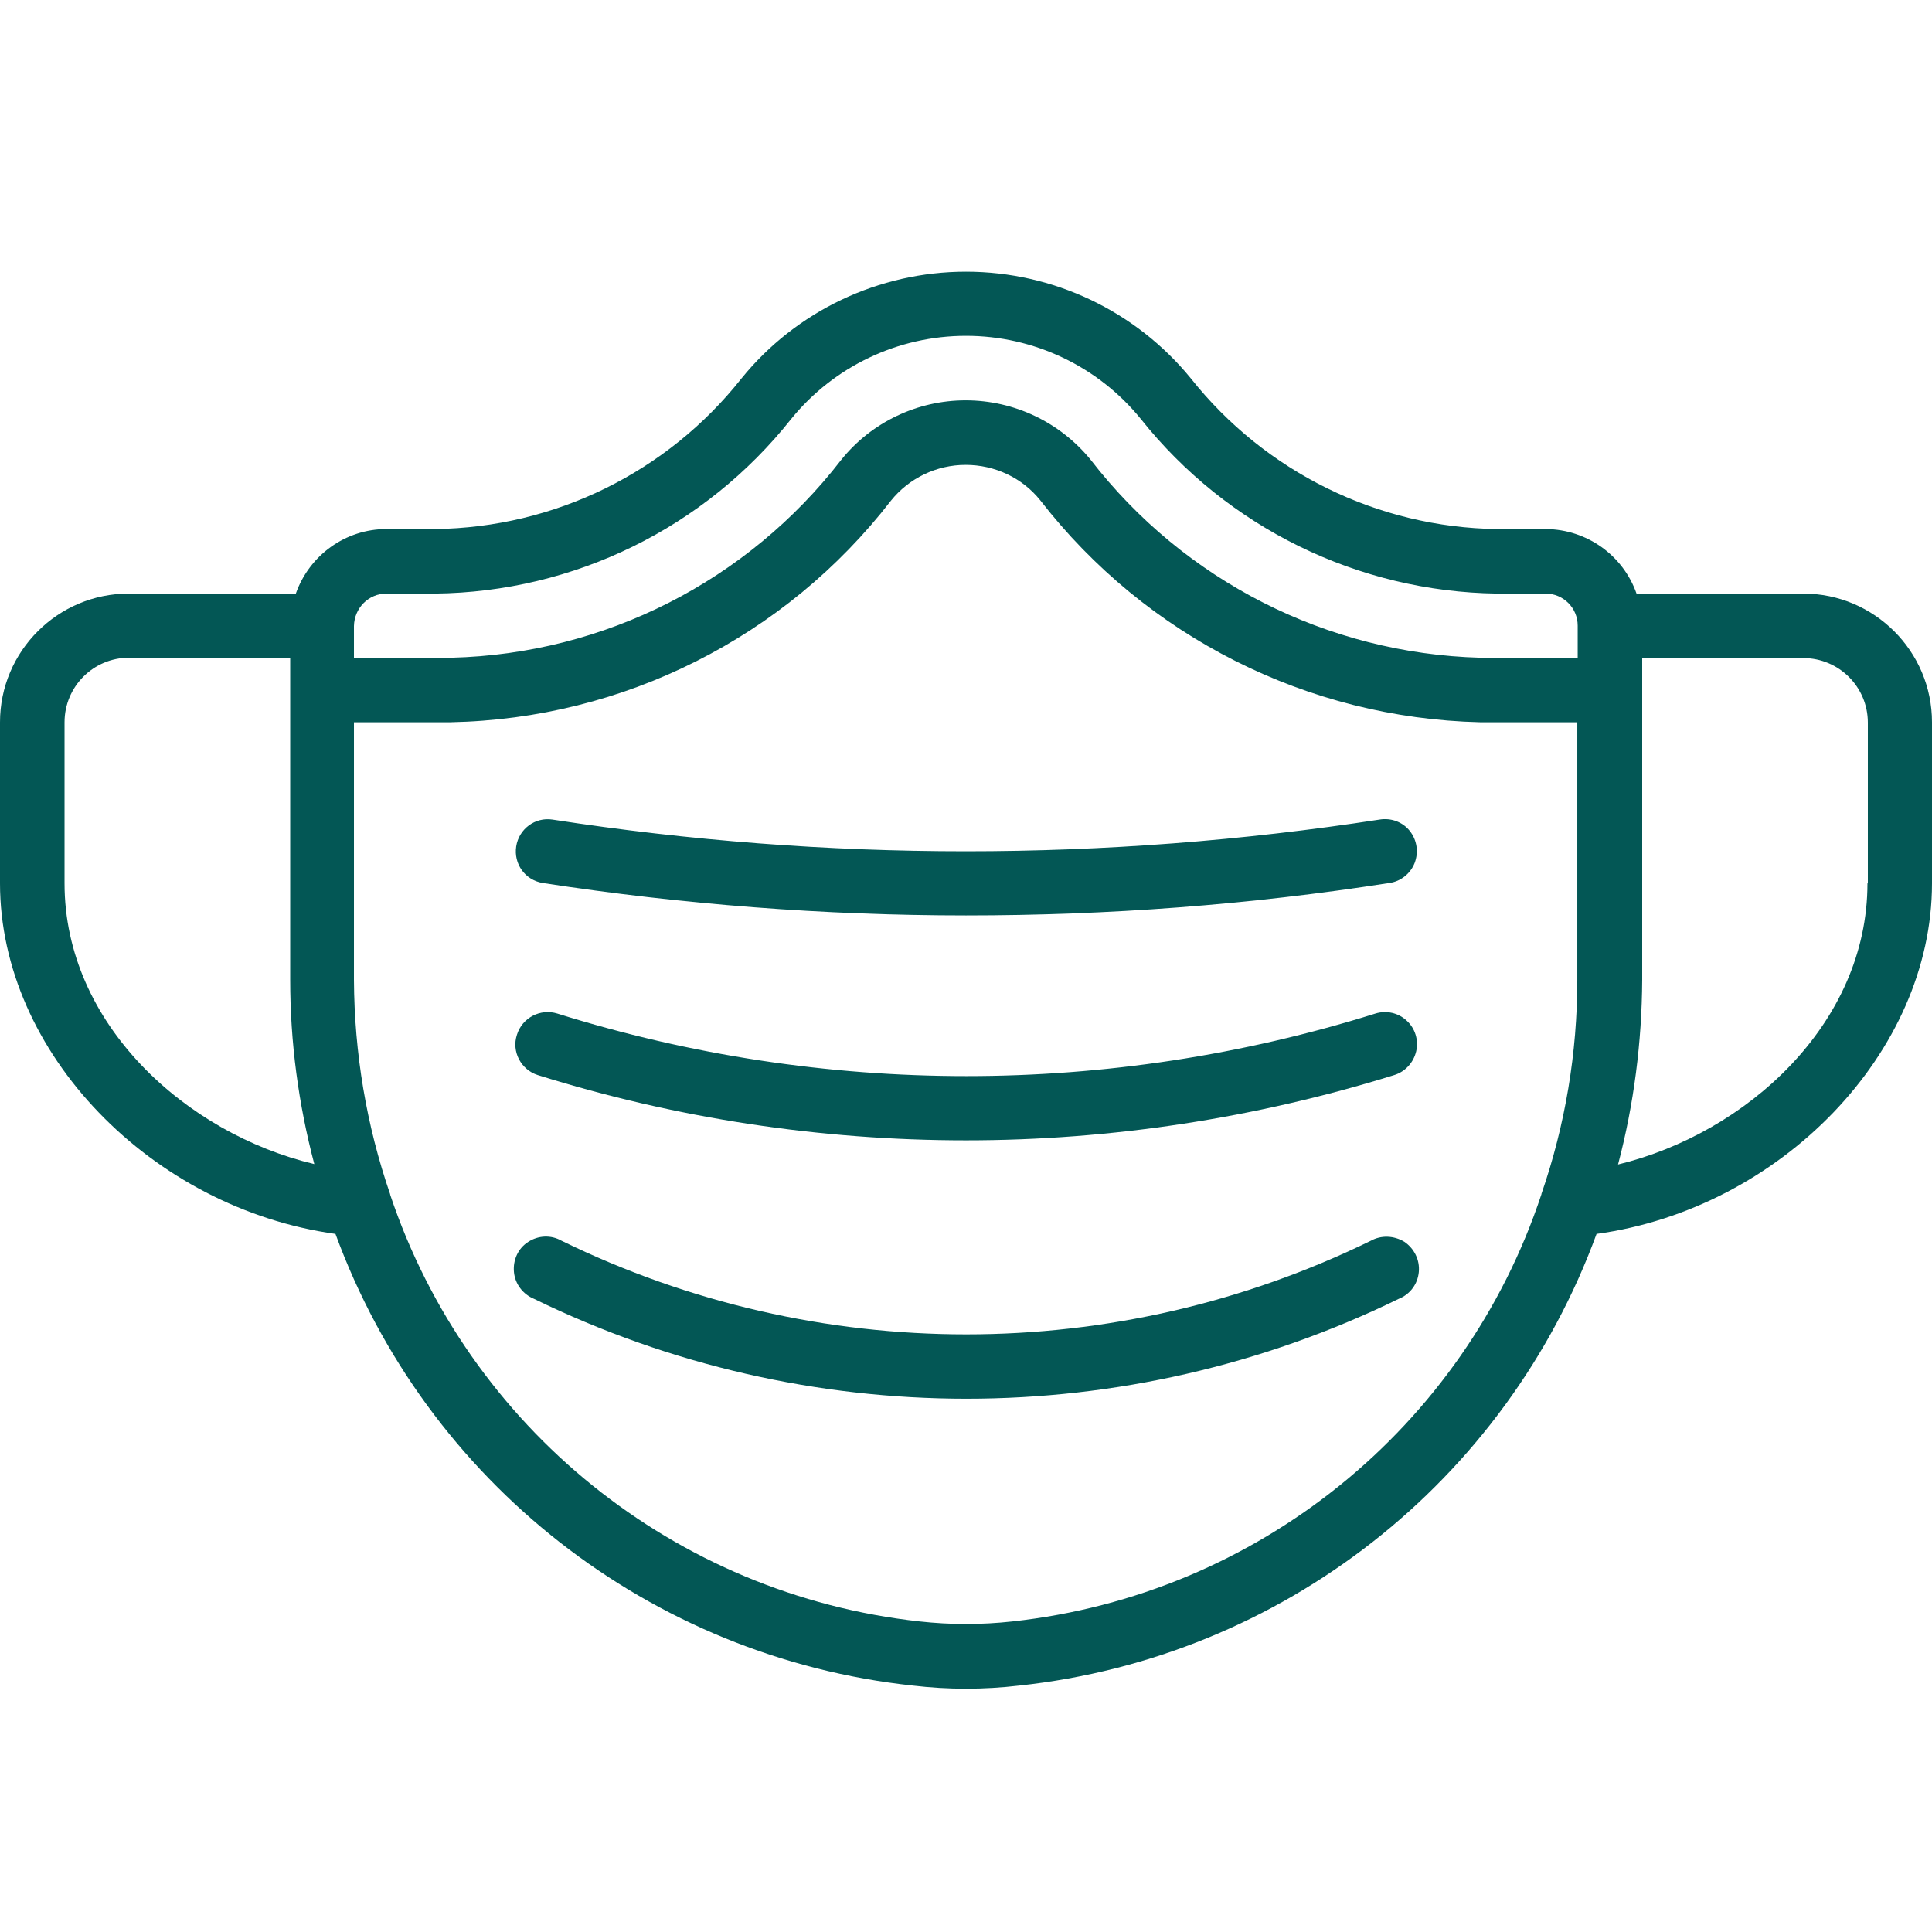 <svg width="64" height="64" viewBox="0 0 64 64" fill="none" xmlns="http://www.w3.org/2000/svg">
<path d="M17.812 35.612C22.4 37.05 27.188 37.775 32 37.775C36.812 37.775 41.6 37.038 46.188 35.612C46.55 35.5 46.825 35.2 46.913 34.825C47 34.45 46.875 34.062 46.6 33.812C46.325 33.55 45.925 33.462 45.562 33.575C36.737 36.337 27.288 36.337 18.462 33.575C17.9 33.4 17.3 33.712 17.125 34.275C16.938 34.837 17.262 35.438 17.812 35.612Z" fill="#035755"/>
<path d="M17.975 29.25C22.613 29.962 27.312 30.325 32 30.325C36.7 30.325 41.388 29.975 46.025 29.25C46.4 29.2 46.725 28.938 46.862 28.587C47 28.225 46.938 27.825 46.7 27.525C46.462 27.225 46.075 27.087 45.7 27.15C36.612 28.55 27.375 28.55 18.3 27.15C17.725 27.062 17.188 27.462 17.1 28.038C17.012 28.613 17.387 29.15 17.975 29.25Z" fill="#035755"/>
<path d="M45.413 41.1C36.95 45.237 27.062 45.237 18.6 41.1C18.25 40.9 17.825 40.925 17.5 41.138C17.163 41.35 16.988 41.737 17.025 42.138C17.062 42.538 17.325 42.875 17.688 43.025C26.725 47.438 37.3 47.438 46.337 43.025C46.712 42.875 46.962 42.538 47 42.138C47.038 41.737 46.85 41.362 46.525 41.138C46.175 40.925 45.75 40.913 45.413 41.1Z" fill="#035755"/>
<path d="M59.737 19.663H54.212C53.763 18.387 52.562 17.538 51.212 17.525H49.6C45.638 17.475 41.913 15.637 39.45 12.537C37.625 10.3 34.888 9 32 9C29.113 9 26.375 10.3 24.562 12.537C22.1 15.65 18.375 17.475 14.412 17.525H12.8C11.45 17.525 10.25 18.387 9.8 19.663H4.263C1.913 19.663 0 21.575 0 23.925V29.262C0 34.875 5.025 40.025 11.113 40.875C14.125 49.1 21.538 54.9 30.238 55.837C31.413 55.975 32.587 55.975 33.763 55.837C42.462 54.9 49.875 49.1 52.888 40.875C58.975 40.038 64 34.875 64 29.262V23.925C64 21.575 62.087 19.663 59.737 19.663ZM12.8 19.663H14.412C19.012 19.613 23.35 17.488 26.212 13.875C27.625 12.137 29.75 11.125 32 11.125C34.25 11.125 36.375 12.137 37.788 13.875C40.65 17.475 44.987 19.6 49.587 19.663H51.2C51.788 19.663 52.263 20.137 52.263 20.725V21.788H49.062H49.038C43.962 21.65 39.225 19.238 36.125 15.225C35.112 13.988 33.6 13.262 31.988 13.262C30.387 13.262 28.863 13.988 27.863 15.238C24.762 19.25 20.025 21.663 14.95 21.788H14.925L11.725 21.8V20.738C11.738 20.137 12.213 19.663 12.8 19.663ZM2.138 29.262V23.925C2.138 22.75 3.087 21.788 4.275 21.788H9.613V32.462C9.613 34.525 9.887 36.575 10.412 38.562C6.162 37.55 2.138 33.925 2.138 29.262ZM33.538 53.712C32.513 53.825 31.488 53.825 30.462 53.712C22.363 52.825 15.512 47.3 12.925 39.575V39.562C12.137 37.275 11.738 34.888 11.725 32.462V23.925H14.925C20.65 23.812 26.012 21.113 29.512 16.587C30.113 15.838 31.025 15.4 31.988 15.4C32.95 15.4 33.862 15.825 34.462 16.575C37.962 21.087 43.312 23.788 49.025 23.925H49.05H52.25V32.462C52.25 34.875 51.85 37.275 51.062 39.55V39.562C48.5 47.3 41.65 52.825 33.538 53.712ZM61.862 29.262C61.862 33.925 57.837 37.55 53.6 38.575C54.125 36.587 54.388 34.525 54.4 32.462V21.8H59.737C60.913 21.8 61.875 22.75 61.875 23.938V29.262H61.862Z" fill="#035755"/>
</svg>
